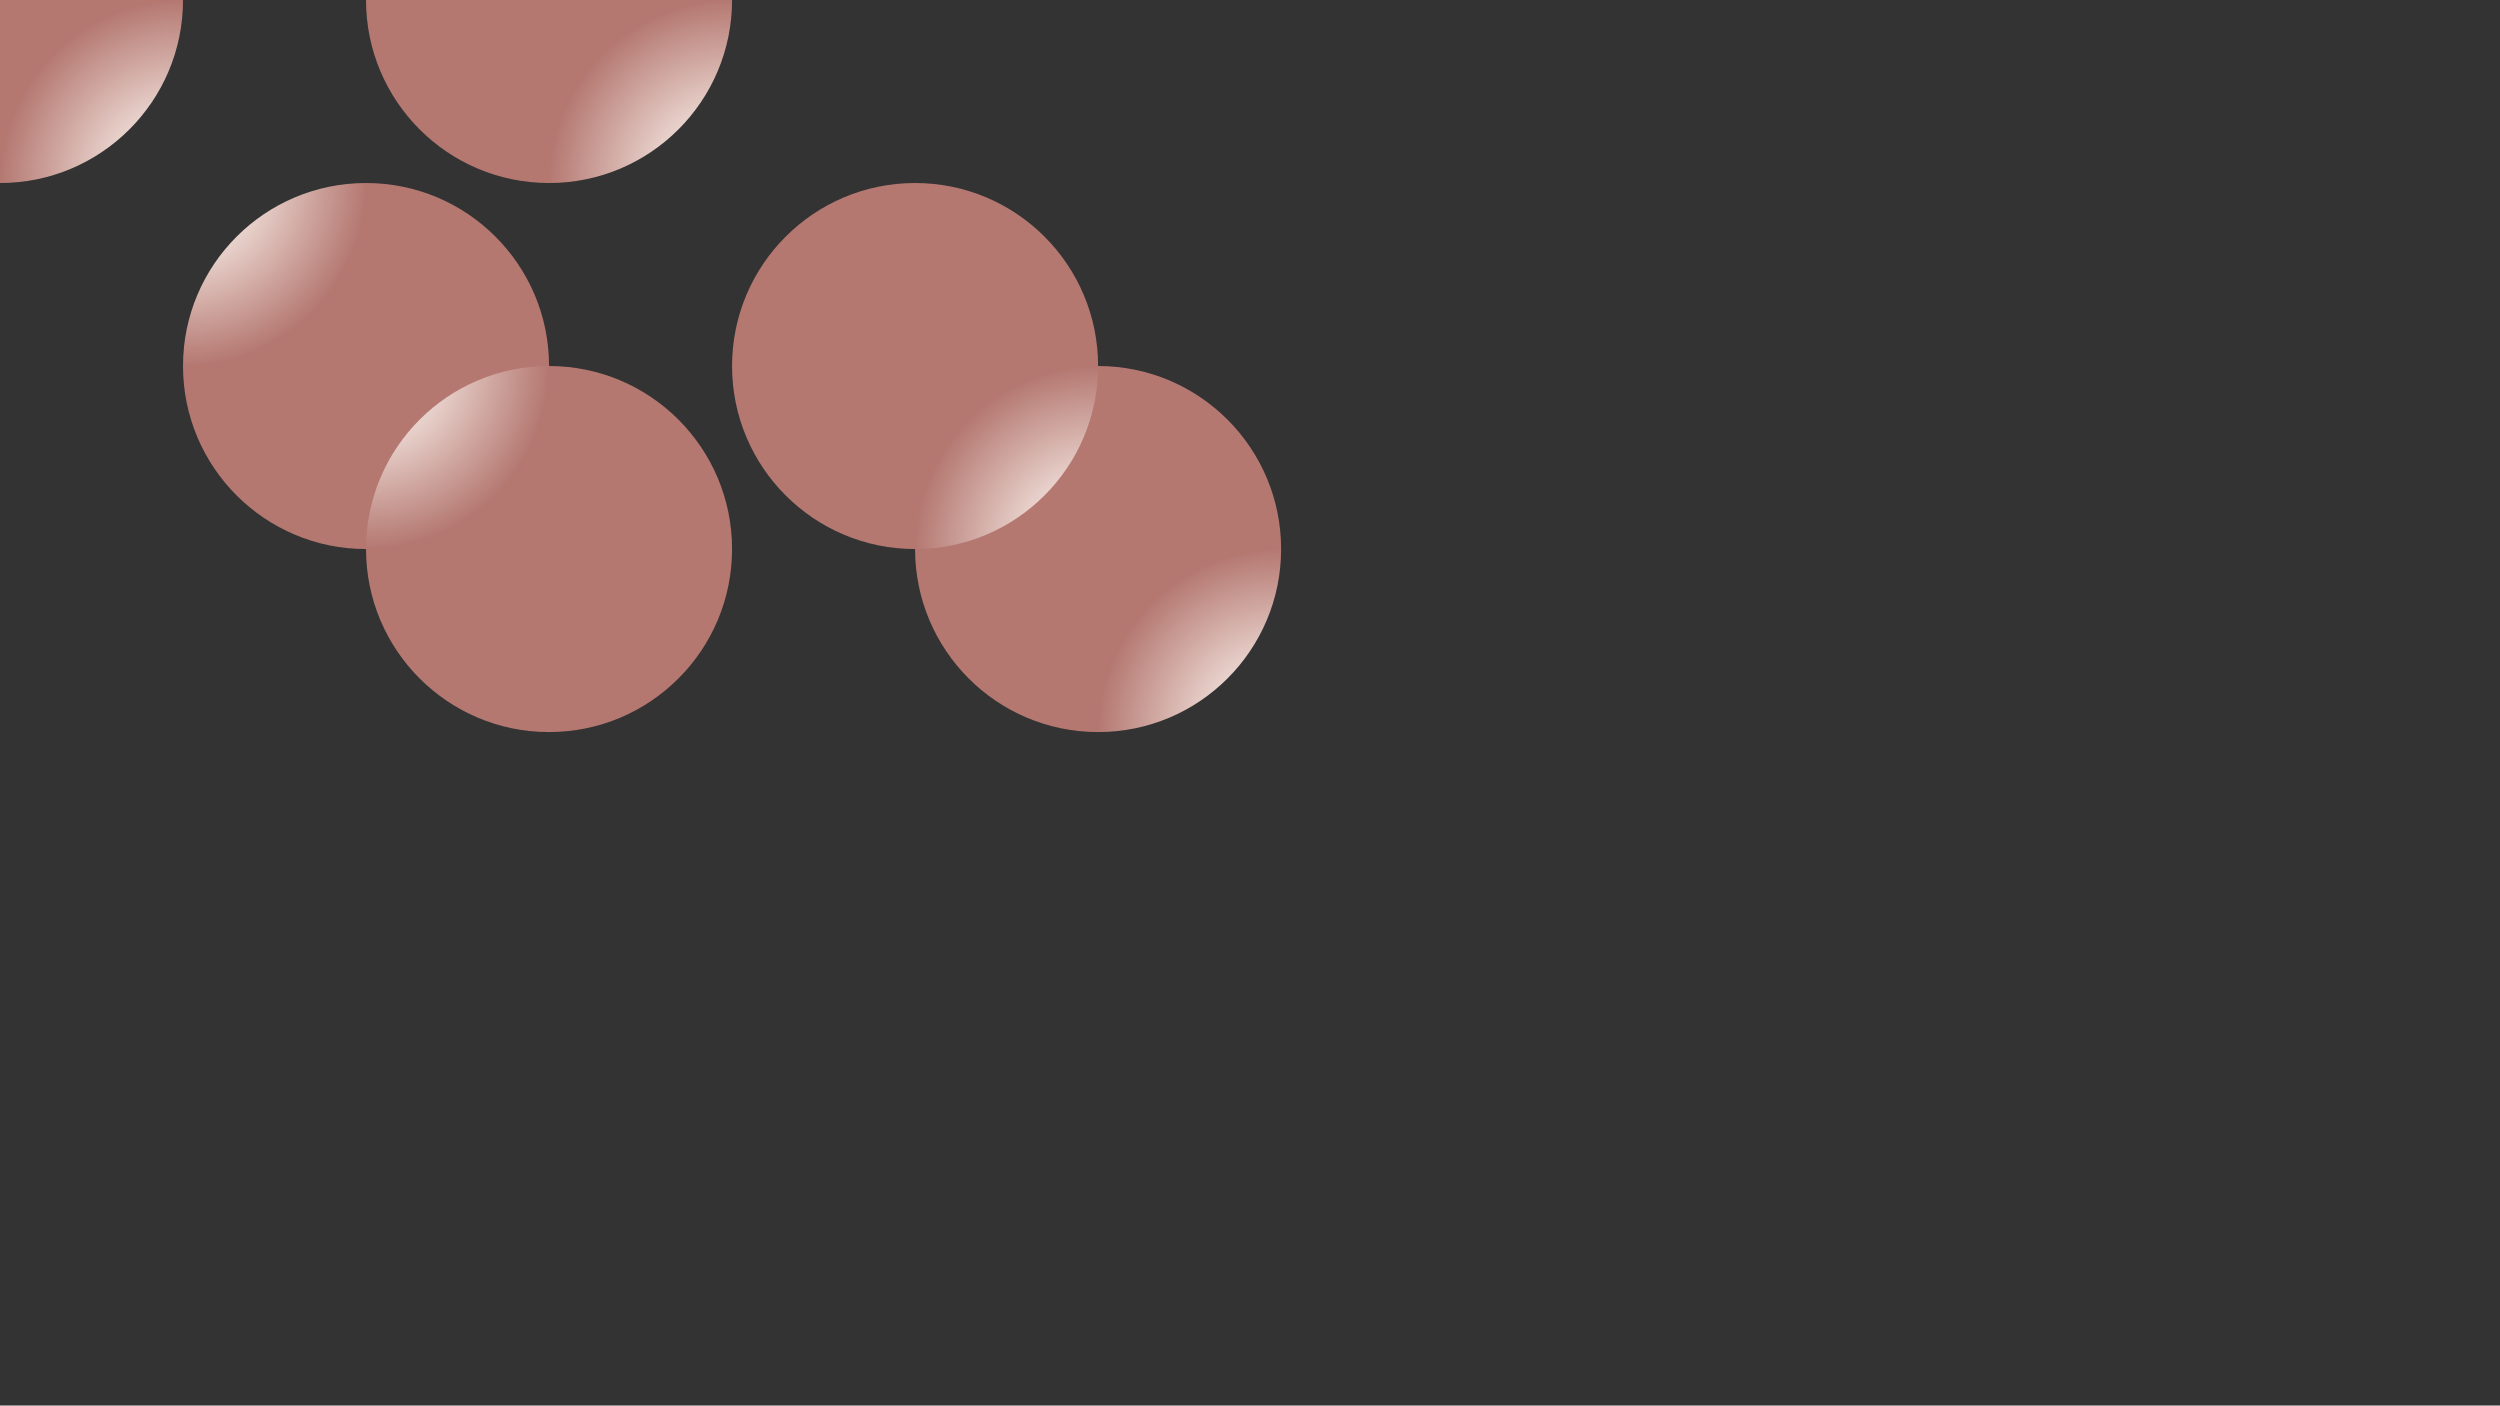 <svg enable-background="new 0 0 1366 768" viewBox="0 0 1366 768" xmlns="http://www.w3.org/2000/svg" xmlns:xlink="http://www.w3.org/1999/xlink">
    <rect x="0" y="0" width="1366" height="768" fill="#333333" stroke="none"/>
    <radialGradient id="SVGID_1_" cx="100" cy="100" fx="100" fy="100" gradientUnits="userSpaceOnUse" r="100">
        <stop offset=".109" stop-color="#f7f2f1"/>
        <stop offset=".438" stop-color="#e7cfc9"/>
        <stop offset="1" stop-color="#b47871"/>
    </radialGradient>
    <radialGradient id="SVGID_2_" cx="1" cy="1" r=".5">
        <stop offset=".109" stop-color="#f7f2f1"/>
        <stop offset=".438" stop-color="#e7cfc9"/>
        <stop offset="1" stop-color="#b47871"/>
    </radialGradient>
    <circle cx="0" cy="0" fill="url(#SVGID_1_)" r="100"/>
    <g id="Base">
        <circle cx="200" cy="200" fill="url(#SVGID_1_)" r="100"/>
        <g transform="translate(100 100)">
            <circle cx="200" cy="200" fill="url(#SVGID_1_)" r="100"/>
        </g>
    </g>
    <g transform="translate(300 0)">
        <circle cx="0" cy="0" fill="url(#SVGID_2_)" r="100"/>
        <g id="Base">
            
            <g transform="translate(100 100)">
                <circle cx="200" cy="200" fill="url(#SVGID_2_)" r="100"/>
            </g>
            <circle cx="200" cy="200" fill="url(#SVGID_2_)" r="100"/>
        </g>
    </g>
</svg>
